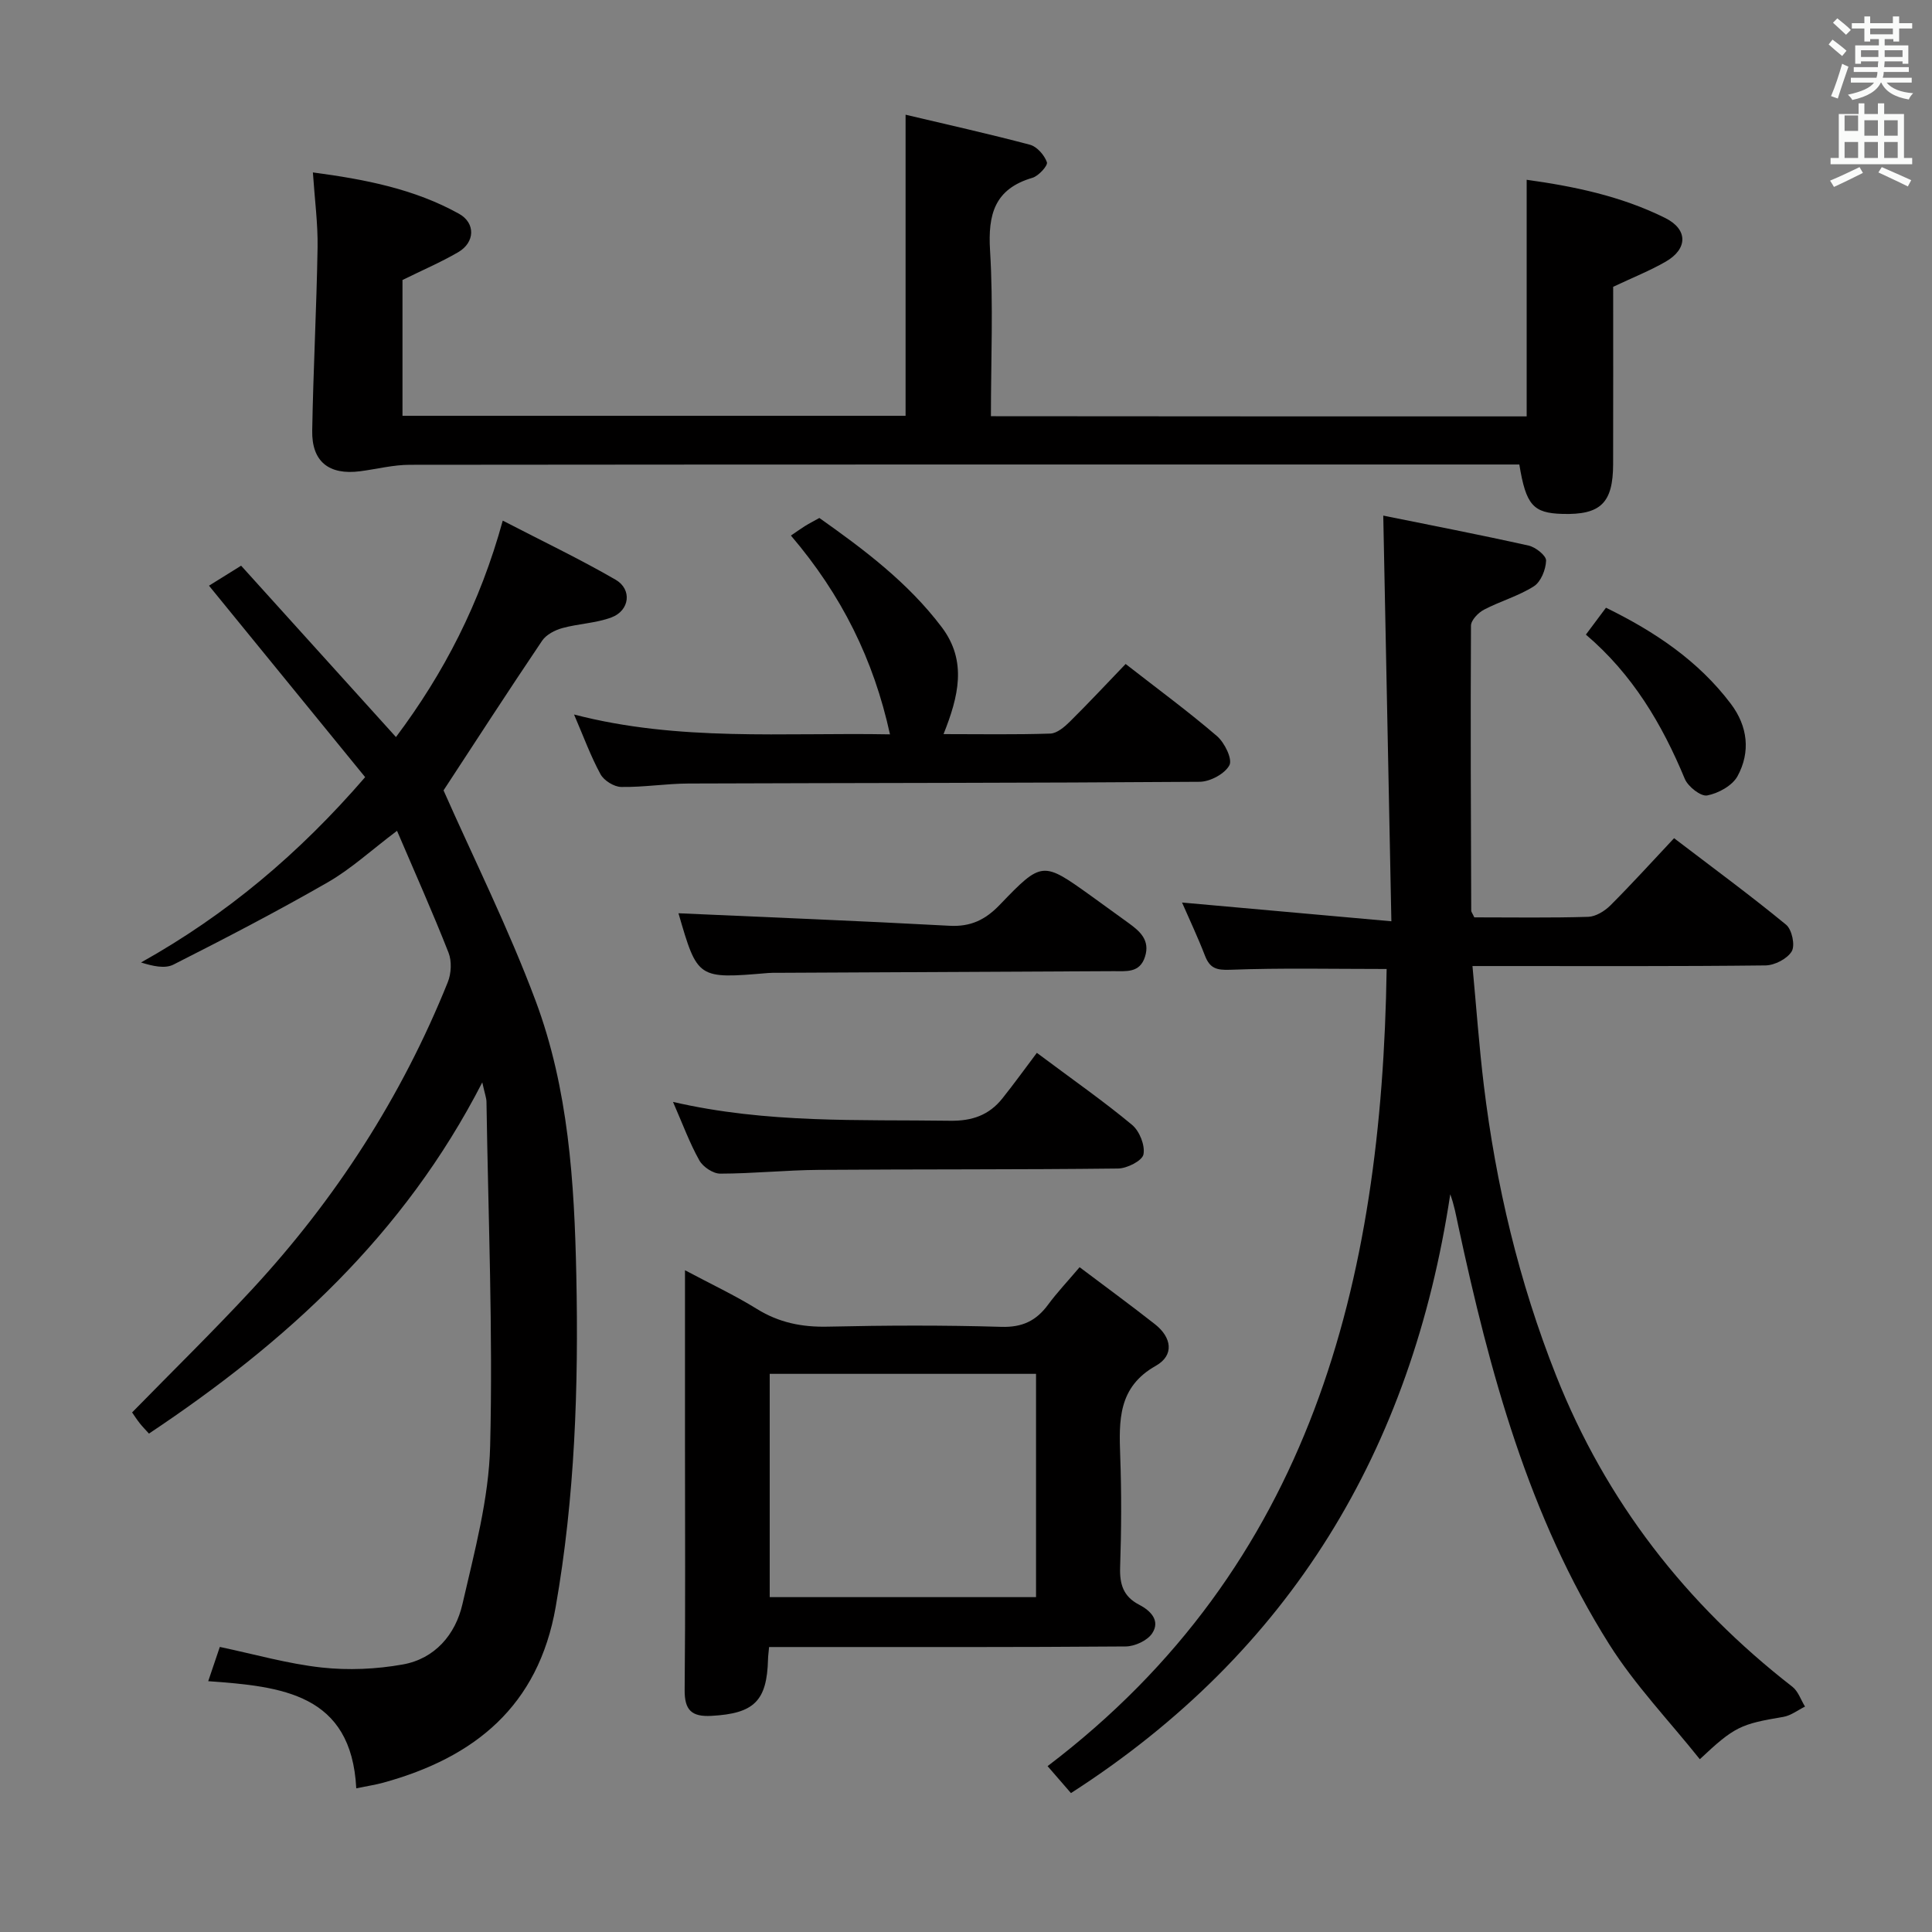<svg enable-background="new 0 0 400 400" viewBox="0 0 400 400" xmlns="http://www.w3.org/2000/svg"><rect x="0" y="0" width="400" height="400" fill="#808080" stroke="none"/><path d="m378.6 9.2.8-1c.9.7 1.9 1.4 2.9 2.3l-.9 1.1c-1.1-.9-2-1.7-2.8-2.4zm.5 10.7c.9-2.1 1.6-4.3 2.3-6.7.4.2.8.4 1.3.6-.7 2.1-1.5 4.3-2.2 6.6zm.4-15.2.9-.9c1 .8 2 1.6 2.8 2.4l-1 1c-1-.9-1.9-1.8-2.7-2.5zm12.5-1.3h1.2v1.4h2.7v1.1h-2.7v2.7h-1.2v-.5h-1.8v1.3h4.9v3.8h-1.2v-.5h-3.7c0 .4-.1.9-.1 1.2h5.1v1h-5.2c0 .5-.1.9-.2 1.2h6v1h-5.2c1.1 1.3 2.9 2 5.5 2.2-.4.4-.7.8-.9 1.3-2.9-.5-4.8-1.6-5.7-3.5h-.1c-.8 1.7-2.7 2.9-5.9 3.6-.2-.4-.6-.8-.9-1.1 2.8-.6 4.6-1.4 5.4-2.5h-4.8v-1h5.3c.1-.3.2-.7.2-1.2h-4.9v-1h5c0-.4 0-.8.1-1.2h-3.6v.5h-1.2v-3.8h4.9v-1.3h-1.8v.5h-1.2v-2.7h-2.6v-1.1h2.6v-1.4h1.2v1.4h4.7v-1.4zm-6.7 8.4h3.6c0-.4 0-.9 0-1.4h-3.6zm1.9-4.7h4.7v-1.2h-4.7zm6.7 3.3h-3.7v1.4h3.7z" fill="#fafbfa"/><path d="m384.7 21.4h1.3v2.2h2.8v-2.2h1.3v2.2h4.1v9.1h1.7v1.3h-16.9v-1.3h1.7v-9.1h4.1v-2.2zm.3 13.2.7 1.2c-1.8.9-3.8 1.9-6 2.9-.2-.4-.5-.8-.8-1.3 2.4-1 4.4-2 6.1-2.8zm-3.1-7.5h2.8v-3.2h-2.8v4.2zm0 5.6h2.8v-3.3h-2.8zm4.1-4.6h2.8v-3.2h-2.8zm0 4.6h2.8v-3.3h-2.8zm3.6 1.9c2.1.9 4.1 1.8 6.1 2.7l-.7 1.3c-2.2-1.1-4.2-2-6.1-2.9zm3.3-9.7h-2.8v3.2h2.8zm-2.8 7.8h2.8v-3.3h-2.8z" fill="#fafbfa"/><g fill="#010000"><path d="m305.24 189.93c7.94 0 15.77.13 23.58-.11 1.57-.05 3.41-1.19 4.59-2.36 4.46-4.46 8.7-9.14 13.19-13.92 8.28 6.32 15.91 11.92 23.2 17.92 1.2.99 1.9 4.26 1.16 5.5-.92 1.55-3.54 2.9-5.44 2.92-18.16.21-36.33.13-54.49.13-1.8 0-3.6 0-6.17 0 .8 8.52 1.37 16.58 2.34 24.59 2.5 20.68 7.29 40.81 14.98 60.21 10.32 26.03 26.87 47.29 48.92 64.42 1.2.94 1.75 2.71 2.61 4.1-1.49.73-2.91 1.86-4.48 2.13-8.86 1.49-10.11 2.01-17.3 8.77-6.33-7.94-13.41-15.32-18.76-23.8-16.73-26.54-24.74-56.38-31.26-86.68-.45-2.08-.81-4.19-1.65-6.49-7.98 52.81-32.98 94.71-78.53 123.98-1.51-1.74-2.98-3.43-4.84-5.58 54.6-41.45 69.22-100.32 70.2-165.04-11.17 0-21.79-.24-32.38.16-2.89.11-4.23-.32-5.24-2.93-1.47-3.81-3.22-7.5-4.74-10.99 14.28 1.28 28.22 2.53 43.34 3.88-.57-28.64-1.12-55.98-1.68-83.99 9.47 1.92 19.82 3.92 30.1 6.21 1.44.32 3.64 2.07 3.61 3.1-.05 1.85-1.07 4.39-2.52 5.32-3.18 2.03-6.97 3.08-10.34 4.85-1.19.62-2.68 2.17-2.69 3.31-.11 19.66-.02 39.32.05 58.98-.01.27.25.57.64 1.41z"/><path d="m91.83 163.64c6.25 14.13 13.45 28.55 19.06 43.56 6.81 18.22 8.03 37.56 8.43 56.89.48 22.99-.28 45.85-4.27 68.6-3.6 20.54-16.75 31.18-35.68 36.39-1.58.44-3.22.68-5.61 1.17-1-19.61-15.45-21.09-30.65-22.18.86-2.56 1.62-4.79 2.4-7.09 7.21 1.52 14.07 3.49 21.07 4.26 5.53.61 11.33.35 16.82-.63 6.64-1.19 10.9-6.19 12.34-12.48 2.48-10.81 5.47-21.78 5.74-32.74.59-23.74-.4-47.51-.76-71.27-.01-.79-.33-1.59-.87-4.02-16.26 31.68-40.71 53.85-69.01 72.71-.68-.76-1.35-1.43-1.93-2.17-.61-.77-1.13-1.6-1.56-2.21 8.39-8.58 16.82-16.82 24.82-25.46 17.34-18.73 31-39.9 40.54-63.62.72-1.79.85-4.33.16-6.09-3.26-8.31-6.91-16.46-10.67-25.25-5.31 4-9.49 7.87-14.3 10.64-10.47 6.02-21.21 11.6-31.99 17.06-1.78.9-4.32.31-6.71-.44 17.68-9.89 32.66-22.46 46.4-38.37-10.72-13.15-21.48-26.34-32.33-39.64 2-1.24 4.09-2.55 6.65-4.14 10.62 11.75 21.2 23.46 32.06 35.48 9.92-13.22 17.4-27.67 22.11-44.81 8.25 4.27 15.98 7.96 23.36 12.23 3.47 2.01 2.92 6.4-.86 7.81-3.21 1.2-6.83 1.29-10.17 2.21-1.53.42-3.32 1.35-4.17 2.6-7.04 10.44-13.89 21.02-20.42 31z"/><path d="m316.08 86.21c0-16.44 0-32.51 0-48.99 9.51 1.32 19.48 3.32 28.7 7.92 4.71 2.35 4.68 6.39.09 9.03-3.26 1.88-6.8 3.28-10.88 5.21 0 11.82.02 24.28-.01 36.73-.02 8.03-2.59 10.52-10.5 10.29-6.05-.17-7.54-1.81-8.92-10.23-1.7 0-3.49 0-5.29 0-74.81 0-149.62-.02-224.43.06-3.43 0-6.86.9-10.3 1.34-6.44.83-10.02-2-9.9-8.43.22-12.63.9-25.26 1.11-37.9.08-4.93-.59-9.88-.97-15.54 10.87 1.44 21.02 3.43 30.24 8.55 3.49 1.94 3.31 5.95-.15 7.96-3.55 2.07-7.36 3.7-11.54 5.76v28.12h104.16c0-20.52 0-41.05 0-62.34 8.57 2.03 17.21 3.95 25.76 6.22 1.45.39 2.99 2.15 3.5 3.62.24.68-1.71 2.84-2.99 3.22-7.84 2.3-9.24 7.56-8.78 15.07.69 11.27.18 22.61.18 34.29 36.95.04 73.52.04 110.92.04z"/><path d="m159.23 341c-.11 1.26-.21 1.9-.22 2.55-.22 8.66-2.92 11.22-11.7 11.7-4.12.23-5.6-1.18-5.56-5.38.17-16.99.07-33.98.07-50.97 0-11.64 0-23.29 0-35.91 5.41 2.88 10.31 5.18 14.88 8.01 4.58 2.84 9.32 3.79 14.66 3.67 11.99-.27 23.99-.32 35.97.04 4.35.13 7.22-1.27 9.67-4.6 1.86-2.52 4.03-4.81 6.52-7.75 5.37 4.05 10.56 7.84 15.62 11.82 3.44 2.71 4.04 6.41.15 8.6-7.84 4.42-7.62 11.32-7.36 18.71.28 7.65.24 15.33-.02 22.98-.12 3.53.66 6.07 3.92 7.76 2.36 1.22 4.46 3.29 2.72 5.93-.99 1.5-3.6 2.71-5.49 2.72-22.65.18-45.31.12-67.96.12-1.81 0-3.62 0-5.87 0zm.13-56.56v46.23h55.14c0-15.54 0-30.76 0-46.23-18.53 0-36.75 0-55.14 0z"/><path d="m118.85 147.93c21.75 5.65 43.37 3.7 65.41 4.11-3.39-15.49-9.99-28.82-20.51-41.16.98-.66 1.91-1.33 2.87-1.94.84-.53 1.73-.98 3.02-1.7 9.23 6.53 18.36 13.36 25.35 22.63 5.31 7.04 3.44 14.39.36 22.12 7.58 0 14.85.13 22.11-.11 1.38-.05 2.93-1.37 4.04-2.47 3.89-3.85 7.62-7.85 11.55-11.94 6.69 5.22 12.99 9.84 18.9 14.92 1.58 1.35 3.25 4.76 2.59 6.03-.93 1.78-3.99 3.42-6.15 3.44-35.29.26-70.58.23-105.87.36-4.64.02-9.29.79-13.92.71-1.48-.03-3.57-1.33-4.28-2.65-2.04-3.75-3.51-7.8-5.47-12.35z"/><path d="m139.34 228.14c19.52 4.5 38.46 3.63 57.36 3.9 4.59.07 8.07-1.17 10.82-4.61 2.49-3.12 4.83-6.37 7.15-9.45 7.86 5.87 14 10.15 19.72 14.92 1.54 1.28 2.72 4.25 2.35 6.11-.26 1.31-3.39 2.9-5.26 2.92-20.65.24-41.3.13-61.95.28-6.81.05-13.62.77-20.42.78-1.47 0-3.56-1.39-4.31-2.73-2-3.56-3.42-7.44-5.46-12.12z"/><path d="m140.47 189.08c18.45.83 37.28 1.57 56.1 2.59 4.39.24 7.43-1.22 10.43-4.35 8.76-9.12 8.88-9.01 18.97-1.78 2.57 1.84 5.12 3.7 7.67 5.55 2.38 1.72 4.51 3.57 3.42 6.99-1.09 3.44-3.94 2.97-6.59 2.99-23.14.11-46.28.22-69.42.34-.67 0-1.34-.02-2 .04-14.63 1.24-14.63 1.24-18.58-12.37z"/><path d="m328.34 131.39c1.48-1.98 2.75-3.68 4.16-5.57 10.11 4.95 19.13 10.98 25.87 19.92 3.48 4.62 4.1 9.94 1.37 14.95-1.07 1.97-3.97 3.56-6.29 4-1.32.25-3.96-1.83-4.63-3.43-4.7-11.32-10.8-21.64-20.48-29.87z"/></g></svg>